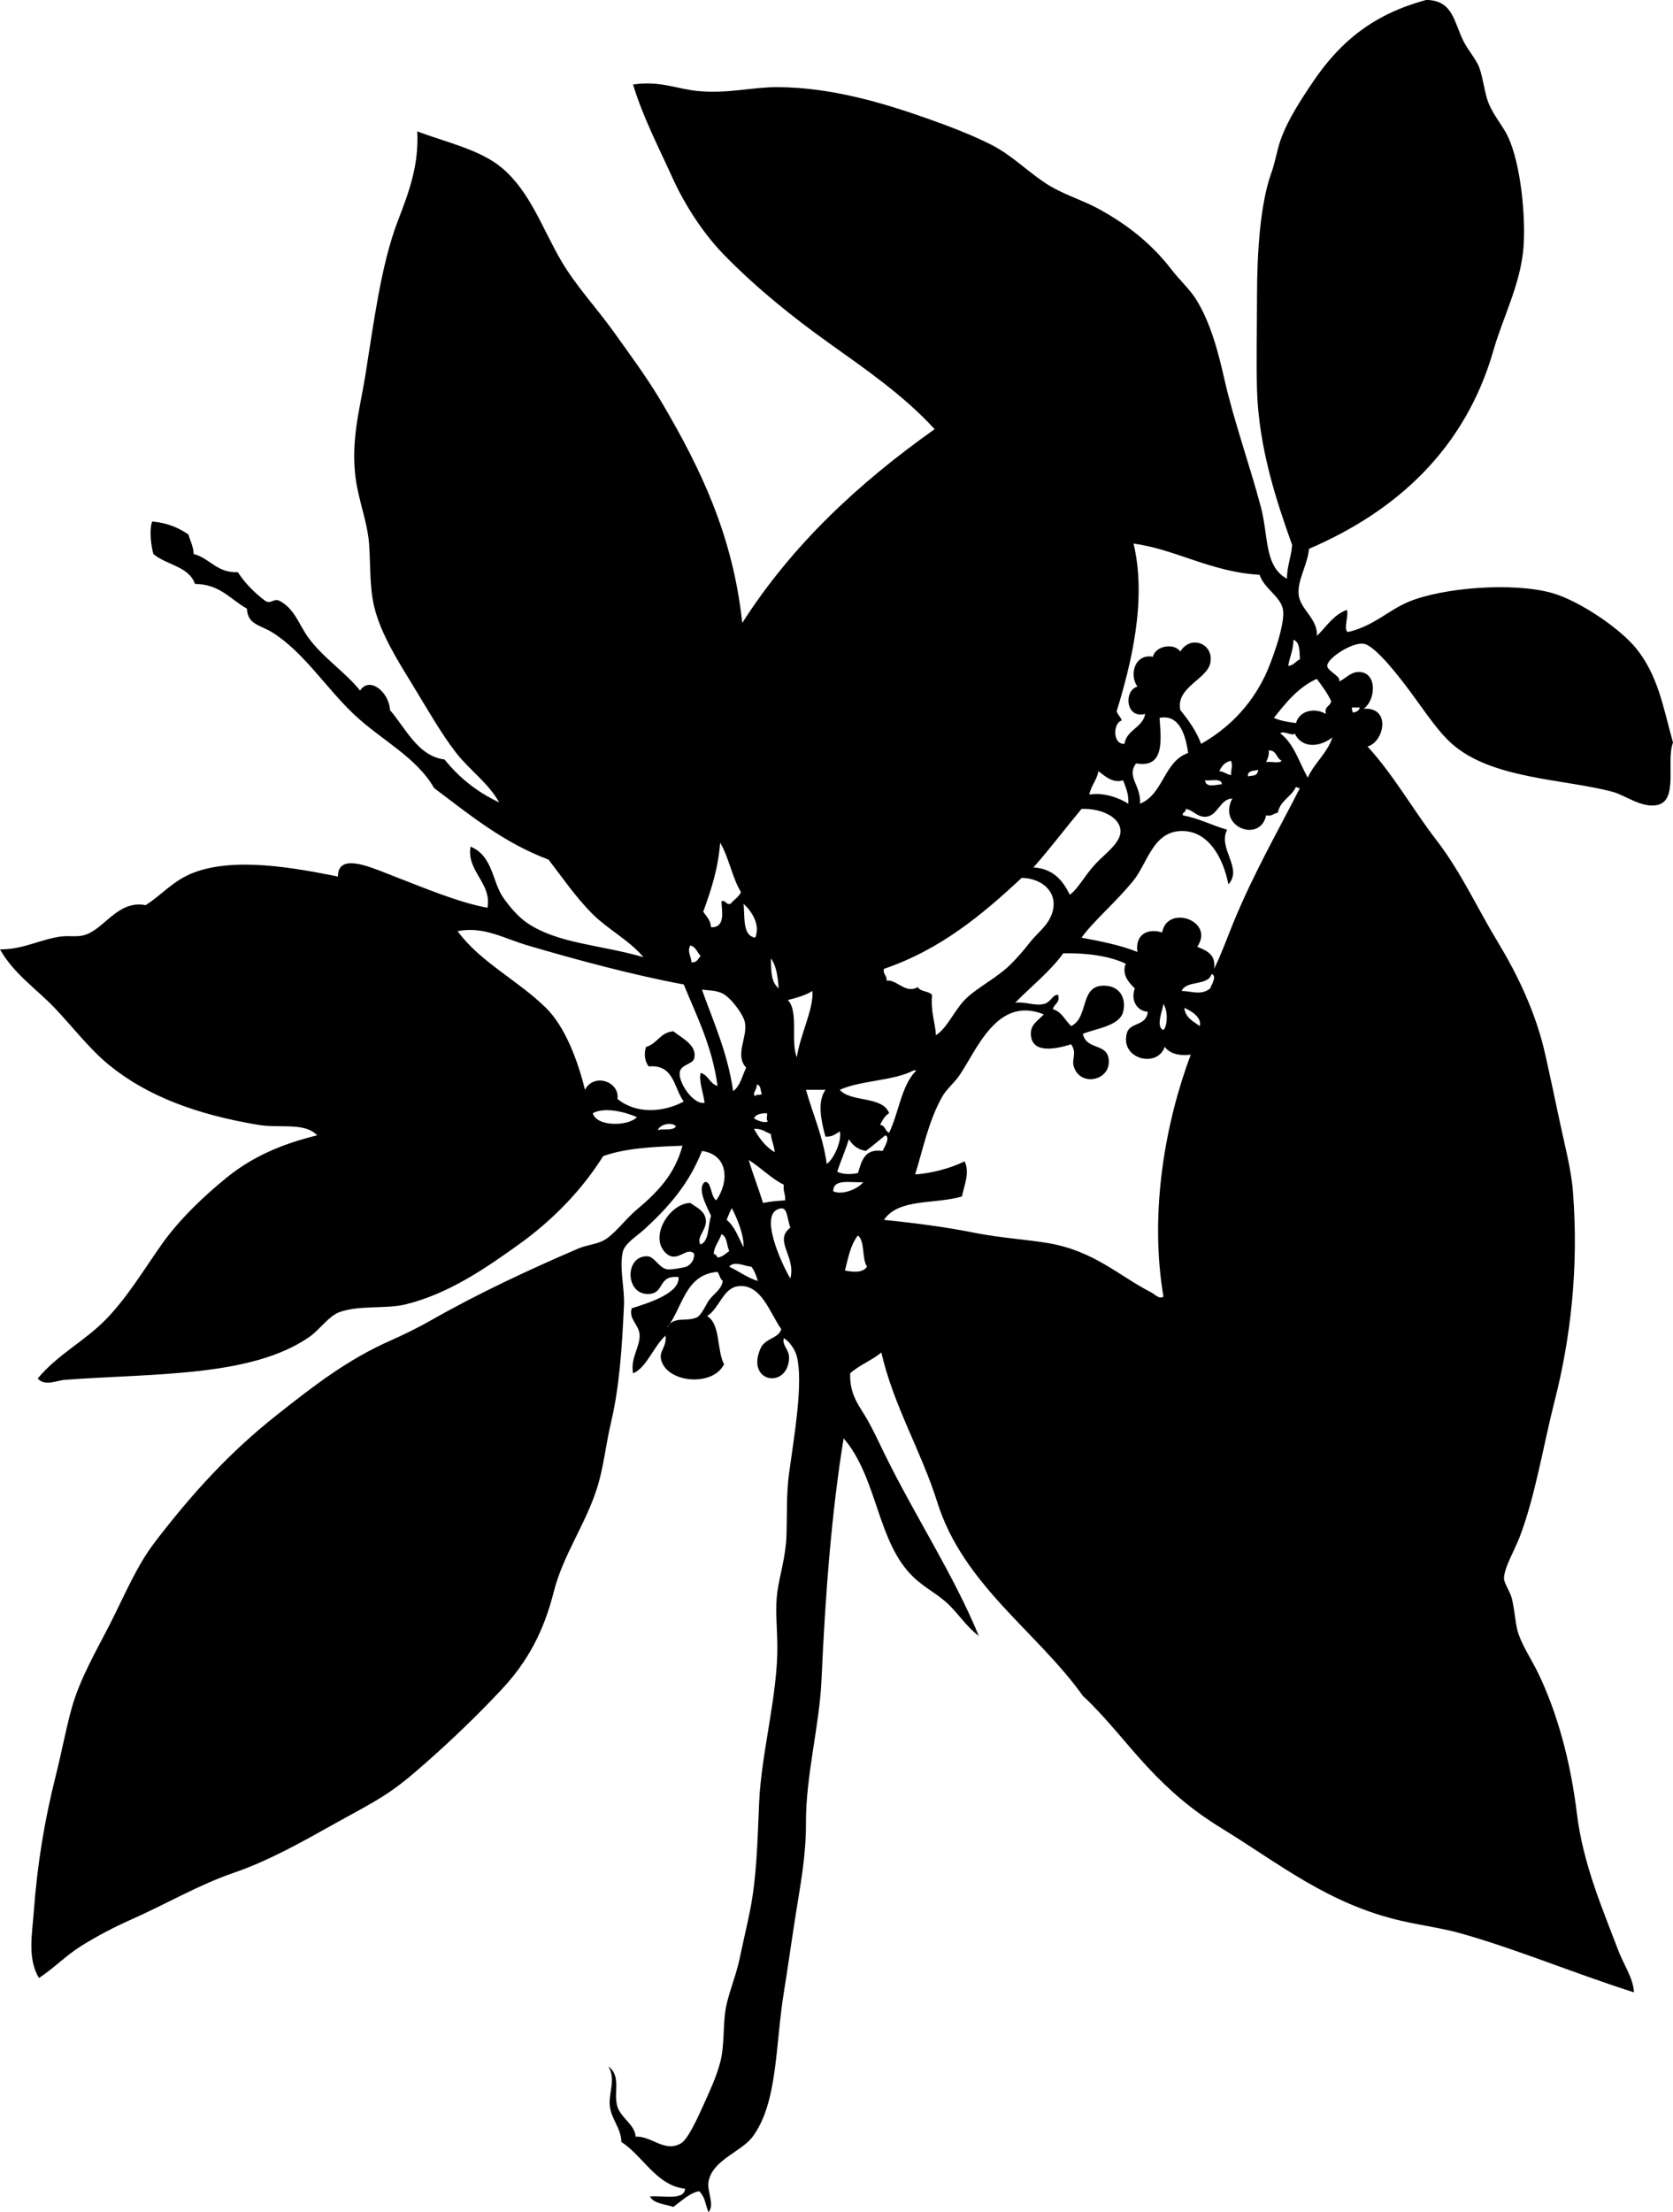 <svg xmlns="http://www.w3.org/2000/svg" xmlns:dc="http://dublincore.org/documents/dcmi-terms/" height="1701" version="1.2" viewBox="0 0 1287 1701" width="1287" overflow="inherit"><path d="M1097 0h2c18.862 1.303 19.523 17.039 27 32 3.145 6.292 9.869 14.069 12 20 3.049 8.483 4.182 20.058 7 27 4.208 10.363 11.025 17.561 15 26 10.021 21.275 13.752 61.814 12 85-2.139 28.304-15.964 54.332-23 79-21.778 76.354-74.92 124.223-142 153-1.284 12.841-8.981 23.995-8 35 1.025 11.501 15.1 19.063 14 32 7.318-7.015 12.577-16.089 23-20 2.091 2.661-3.049 15.708 1 17 19.596-4.588 30.771-16.51 46-23 26.642-11.353 81.375-15.417 111-7 21.117 6 52.556 27.365 65 43 16.568 20.817 20.388 44.527 28 72-5.553 14.409 4.43 44.457-12 48-11.892 2.565-24.848-7.505-34-10-37.065-10.106-93.06-9.645-124-37-11.242-9.939-21.332-25.674-32-40-6.005-8.064-26.528-35.611-36-37-8.933-1.31-28.15 11.269-28 17 .109 4.162 11.493 8.409 9 12 4.869-1.549 9.816-8.943 18-7 11.855 2.815 9.494 22.264 1 28 21.416-1.545 15.894 25.595 3 29 20.429 22.331 34.802 48.443 53 72 18.796 24.331 30.858 51.326 47 78 15.182 25.087 29.687 54.639 37 88 3.609 16.465 7.346 33.422 11 51 3.571 17.179 8.591 35.328 10 53 4.742 59.458-2.144 114.7-14 161-8.748 34.161-14.791 73.04-27 105-3.607 9.443-12.255 24.189-12 32 .11 3.372 4.767 10.123 6 15 2.379 9.406 2.688 20.255 5 27 3.494 10.189 9.979 19.725 15 30 14.865 30.427 25.227 68.562 30 108 4.754 39.283 19.664 73.434 32 106 4.091 10.799 11.326 20.753 12 32-44.973-14.242-88.238-32.492-132-45-15.416-4.406-30.943-6.325-47-10-56.089-12.838-94.217-44.163-138-71-23.035-14.119-39.872-28.663-57-47-16.928-18.123-31.615-37.887-50-55-35.136-49.404-91.962-85.07-112-149-12.173-38.838-33.702-74.277-43-115-7.267 6.066-17.006 9.661-24 16-.438 17.608 7.513 25.313 14 37 4.462 8.038 8.264 16.353 12 24 23.965 49.053 53.502 93.506 73 141-9.527-7.3-14.907-16.025-23-24-7.954-7.838-18.235-12.725-27-21-28.506-26.913-27.559-76.222-54-107-9.253 56.565-14.106 120-17 185-1.644 36.918-12.098 73.418-12 111 .066 25.355-4.146 46.451-8 71-3.061 19.495-5.79 39.176-9 59-6.638 40.988-4.611 84.817-24 111-8.737 11.799-31.365 17.883-34 35-1.091 7.086 5.039 17.828 0 23-3.164-8.358-2.345-10.9-7-16-6.39.416-14.152 7.745-20 12-6.423-2.243-14.935-2.398-18-8 8.507-1.132 26.474 3.558 27-6-21.966-2.369-32.228-25.104-49-36 .003-10.499-8.474-18.247-9-29-.463-9.459 4.796-19.719-1-29 10.302 7.341 3.577 20.438 7 31 2.816 8.689 13.45 13.803 14 23 12.082-.829 22.4 12.614 35 5 5.297-3.201 12.572-19.244 17-29 5.075-11.182 10.178-22.29 13-33 3.861-14.651 1.69-30.812 5-45 2.707-11.601 7.469-22.909 10-35 2.539-12.126 5.433-24.204 8-37 5.167-25.756 5.69-53.201 7-83 1.704-38.758 14.442-82.921 14-121-.165-14.202-1.782-27.918 0-41 1.681-12.338 6.377-26.38 7-43 .585-15.63-.187-32.062 2-48 4.074-29.691 11.037-69.709 6-90-1.262-5.084-5.643-11.598-10-14-1.747 5.684 4.516 8.52 4 16-1.608 23.328-33.305 17.988-22-8 3.582-8.234 14.155-7.706 16-15-8.837-12.417-15.308-34.943-33-33-11.746 1.29-14.542 17.016-24 23 10.449 6.218 7.234 26.1 13 37-8.308 17.066-42.005 14.688-48-2-2.901-8.077 3.99-10.287 3-20-9.139 8.197-14.896 25.101-25 29-2.244-12.072 5.798-20.564 5-30-.646-7.64-8.557-11.742-6-20 14.541-4.522 37.053-11.922 36-24-16.351-1.683-10.259 12.478-23 13-18.173.746-18.627-29.522-1-29 5.401.16 8.704 8.695 15 10 2.646.549 13.279-1.239 15-2 3.368-1.488 6.37-5.266 6-10-5.537-5.536-11.859 6.01-20 1-16.296-11.626.348-39.702 17-40 5.511 3.783 11.141 6.221 12 13 .956 7.54-7.901 13.707-4 19 6.898-3.102 5.387-14.613 8-22-2.67-6.331-11.113-20.631-5-26 5.443-1.526 4.474 11.344 9 14 10.084-14.307 9.429-35.029-11-38-9.705 24.872-25.238 42.777-44 60-6.25 5.737-15.541 11.091-17 18-2.606 12.343 1.627 27.727 1 41-1.603 33.922-3.519 62.342-10 90-3.871 16.52-5.642 33.461-10 48-8.796 29.347-26.712 53.066-34 82-7.649 30.367-20.047 53.668-40 75-18.795 20.096-39.534 39.928-59 57-10.585 9.284-19.993 17.387-32 25-11.461 7.268-23.875 13.65-37 21-24.987 13.992-51.075 28.751-78 38-27.293 9.375-52.362 24.19-79 36-13.613 6.035-25.768 12.46-38 20-12.056 7.432-21.229 17.189-33 25-9.046-14.836-5.253-33.864-4-51 2.688-36.755 8.365-70.789 17-105 4.335-17.176 7.534-34.812 12-51 6.419-23.268 19.341-45.021 30-66 11.03-21.711 20.137-43.883 34-62 28.939-37.82 57.639-69.255 94-98 28.355-22.416 54.068-42.378 87-57 10.587-4.701 21.562-10.044 32-16 35.663-20.35 75.752-39.026 113-55 5.945-2.55 13.316-3.164 19-6 8.167-4.075 16.694-16.192 26-24 16.645-13.965 29.356-27.689 35-49-22.244.756-44.11 1.89-61 8-16.33 26.121-39.046 49.428-65 68-24.887 17.809-53.623 37.836-87 46-15.027 3.676-35.686.411-51 6-8.041 2.935-15.014 13.44-23 19-44.436 30.934-119.334 27.923-188 33-6.484.479-15.414 5.284-21-1 15.591-18.805 36.328-28.669 53-46 16.699-17.359 29.229-38.65 43-58 12.942-18.186 32.259-36.745 50-51 19.201-15.428 41.521-25.316 69-32-9.647-10.223-28.775-5.299-45-8-48.023-7.994-85.812-22.229-115-46-15.223-12.398-27.964-29.292-42-44-13.916-14.583-31.488-26.242-42-45 18.203.225 32.223-8.333 48-10 5.443-.575 11.27.682 17-1 15.485-4.546 25.44-27.079 47-23 11.673-7.089 20.936-18.895 37-25 31.97-12.151 77.695-3.627 111 3-.218-17.807 23.173-7.941 36-3 26.496 10.206 56.204 22.979 79 27 3.526-18.93-16.341-28.255-13-47 17.214 7.118 16.494 26.594 25 39 4.626 6.748 11.617 15.083 19 20 23.67 15.762 56.249 16.466 89 26-11.436-13.518-27.695-21.463-40-34-12.284-12.516-22.17-26.897-33-41-34.665-13.001-60.794-34.54-88-55-14.075-24.324-40.572-36.661-62-57-21.432-20.342-38.929-48.267-63-63-8.686-5.316-18.72-5.877-19-18-12.732-6.935-20.539-18.794-40-19-4.724-13.61-22.117-14.55-32-23-1.768-6.38-3.288-17.844-1-25 11.673.993 20.505 4.829 28 10 1.298 5.036 3.746 8.92 4 15 12.683 3.317 17.468 14.532 34 14 5.656 8.678 12.824 15.843 21 22 4.384 2.955 6.568-2.268 11 0 11.494 5.859 14.993 18.248 22 28 11.168 15.543 28.171 26.316 40 41 7.521-11.449 22.55 1.697 23 15 12.197 14.116 21.49 35.412 42 38 11.104 13.896 24.987 25.013 42 33-8.21-14.866-22.688-24.777-33-38-11.872-15.223-22.613-34.449-34-53-11.564-18.841-24.043-38.861-29-59-3.777-15.344-2.902-31.716-4-48-.982-14.571-5.828-27.709-9-43-6.784-32.705 1.822-60.837 6-87 6.66-41.708 12.224-85.666 25-119 8.151-21.269 16.355-42.173 15-69 21.383 8.221 48.089 13.831 65 28 21.952 18.393 31.132 46.718 46 72 11.165 18.985 27.014 35.828 40 54 13.077 18.299 26.384 36.135 38 56 28.246 48.304 53.813 100.047 61 168 38.614-60.386 90.06-107.94 148-149-23.588-25.78-52.577-45.717-81-66-28.507-20.344-55.419-42.088-80-67-16.465-16.687-30.869-38.606-41-61-10.447-23.092-22.513-46.183-30-71 20.648-3.177 33.986 3.527 50 5 23.363 2.149 41.24-3.051 61-3 41.432.106 81.954 12.327 115 24 17.885 6.317 34.269 12.616 49 20 15.666 7.853 26.369 19.038 41 29 13.533 9.215 28.447 13.253 41 20 22.49 12.089 41.563 26.99 57 47 6.408 8.307 14.135 15.284 19 23 11.231 17.812 17.296 41.158 22 62 6.994 30.986 19.906 67.284 28 98 5.887 22.341 2.541 45.579 20 55 .095-9.905 3.35-16.65 4-26-12.07-33.765-25.621-74.46-27-119-.719-23.201 0-47.367 0-72 0-33.218 2.428-71.351 11-95 3.003-8.284 4.368-17.393 7-25 5.303-15.331 15.687-31.207 25-45 21.754-32.216 47.658-52.339 87-63zM973 520c4.781-9.83 15.789-39.475 14-51-1.598-10.291-14.585-16.334-18-27-37.504-2.171-64.898-19.757-97-24 10.542 43.769-2.189 93.796-13 129 .932 2.735 3.068 4.265 4 7-6.833 1.836-7.304 18.438 2 18 1.858-11.141 13.828-12.172 16-23-15.474 3.969-16.491-18.436-6-21-6.468-9.032-2.218-25.534 12-23 1.36-8.052 15.946-11.137 21-4 7.78-13.103 26.271-6.2 23 9-2.689 12.499-26.667 18.543-23 36 6.246 7.754 12.176 15.824 16 26 20.37-11.663 37.449-28.25 49-52zm18-8c4.412-.254 5.619-3.715 9-5-.404-6.263.079-13.413-5-15-.045 7.955-2.912 13.088-4 20zm22 10c-14.463 6.537-23.704 18.296-33 30 4.789 2.211 10.756 3.245 17 4 2.431-9.333 14.053-12.288 23-7-1.539-6.206 3.645-5.689 4-10-3.015-6.319-7.054-11.613-11-17zm28 26c2.375-.625 4.655-1.345 5-4h-6c-.075 1.742.223 3.11 1 4zm-149 4c1.071 16.126 4.383 39.04-18 35-7.801 10.248 3.924 16.726 3 31 18.079-7.254 18.19-32.476 37-39-1.607-11.103-5.582-30.25-22-27zm114 46c5.197-11.469 14.811-18.523 19-31-9.412 7.436-23.297 8.958-29-3-1.588 2.487-9.151-2.748-11 0 10.469 7.865 14.42 22.247 21 34zm-32-12c3.695-.638 9.962 1.295 12-1-4.187-1.814-3.808-8.192-10-8 .43 4.096-.927 6.407-2 9zm-36 7c3.676.325 5.533 2.467 9 3-.008-5.131 1.464-6.561 0-11-4.712.955-7.26 4.074-9 8zm22 4c4.087-1.046 6.936.373 8-5-3.449.885-8.411.255-8 5zm-122 14c11.014-1.83 22.436 2.293 30 7 .418-7.751-2.077-12.589-4-18-8.133 2.489-14.008-3.3-19-7-1.275 7.058-5.663 11.004-7 18zm102-8c-.398-4.935-8.328-2.338-13-3 .605 6.004 8.26 3.424 13 3zm43 22c-3.332.335-4.436 2.897-9 2-4.443 21.326-37.699 9.216-26-13-9.501.312-11.064 13.065-20 14-6.996.731-10.236-5.342-16-6 .745 3.078-2.745 1.922-2 5 12.67 2.33 22.302 7.698 34 11-7.418 14.5 12.402 29.582 1 42-4.129-20.555-15.208-40.589-35-41-22.915-.476-27.086 24.527-38 38-13.88 17.135-30.496 30.811-40 44 15.136 2.865 30.191 5.809 43 11-1.92-13.035 7.443-18.599 19-15 3.963-21.836 40.831-8.975 27 11 7.021 2.979 14.452 5.548 13 17 5.848-12.059 10.169-24.235 15-36 15.057-36.666 33.576-69.01 51-103-1.377.043-2.195-.471-3-1-3.518 7.815-12.234 10.433-14 20zm-140 39c6.657-7.136 19.16-15.81 19-25-.178-10.179-14.002-17.567-30-17-12.433 14.9-24.156 30.511-37 45 15.341.992 22.579 10.087 28 21 6.559-4.765 11.225-14.592 20-24zm-302 37c2.33 3.67 5.632 6.368 6 12 11.712.472 8.03-13.713 8-20 3.989-.989 3.011 2.989 7 2 2.458-3.209 6.292-5.042 8-9-6.795-11.205-9.271-26.73-16-38-1.592 20.408-7.144 36.856-13 53zm203 66c9.755-8.835 23.77-15.646 34-26 4.832-4.891 9.697-10.453 14-16 4.567-5.889 10.648-10.824 14-16 11.289-17.433.307-33.278-20-34-30.367 28.3-62.275 55.058-106 70-.923 4.589 2.502 4.832 2 9 8.027-.982 14.602 10.591 24 5 1.958 3.708 8.432 2.902 11 6-1.162 13.36 2.581 21.809 3 31 9.052-5.679 14.788-20.656 24-29zm-163-46c4.083-10.049-2.732-20.357-9-26 1.17 10.496-1.061 24.394 9 26zm-175 6c-18.664-5.489-33.891-14.945-54-11 17.521 23.881 46.23 37.605 68 59 14.735 14.481 24.508 40.476 30 63 6.699-13.167 26.817-6.467 25 7 13.976 11.581 34.934 10.657 51 2-7.714-10.286-7.264-28.736-27-27-2.811-3.472-3.884-9.574-2-15 8.651-2.349 10.789-11.211 21-12 6.592 5.258 18.697 10.893 16 21-1.124 4.211-9.788 4.56-11 10-1.745 7.835 10.251 25.636 19 24-.774-7.238-4.573-16.744-3-23 6.05 1.616 6.95 8.384 13 10-4.161-30.506-15.943-53.391-26-78-38.532-7.126-82.827-19.067-120-30zm126 13c4.275.275 5.097-2.903 7-5-2.754-2.579-3.639-7.028-8-8-2.526 4.621.66 8.345 1 13zm286-7c-10.554 14.446-24.667 25.333-37 38 7.859-.904 15.105 2.689 22 1 5.734-1.405 6.689-7.516 11-7 1.639 6.639-3.269 6.731-4 11 6.918 2.083 9.358 8.642 14 13 14.326-6.888 5.785-32.707 27-31 10.015.806 15.66 9.001 13 20-2.682 11.087-21.651 12.943-31 17 3.185 13.315 19.562 6.33 20 21 .457 15.314-22.316 19.664-27 4-1.77-5.919 2.809-9.833-2-17-13.592 4.265-30.632 6.894-31-8-.176-7.127 5.315-10.057 10-15-36.023-14.58-51.496 27.36-65 47-3.789 5.511-9.805 10.424-13 16-10.826 18.891-15.435 42.635-21 60 11.575-.49 27.816-4.802 38-10 4.359 8.26-.366 18.777-2 27-21.157 6.254-48.551 1.232-60 18 25.727 2.623 48.507 5.698 70 10 19.619 3.927 40.735 5.158 57 8 34.973 6.11 53.6 24.994 79 38 2.278 1.166 5.859 5.343 9 3-11.193-66.023 2.009-135.396 21-186-9.745 1.079-16.232-1.102-20-6-5.998 16.905-35.04 9.022-29-11 2.414-8.001 14.901-4.867 16-16-8.4-.606-13.396-8.802-10-18-4.311-4.074-10.342-10.458-7-19-12.738-5.928-29.106-8.227-48-8zm-219 27c-.653-9.014-1.747-17.586-6-23 .476 10.041-.256 17.478 6 23zm310 2c7.338-.01 15.03 3.768 22-2 .746-2.373 5.65-9.726 1-11-2.651 9.349-19.465 4.535-23 13zm-345 77c5.453-3.88 6.933-11.733 10-18-9.123-9.952 1.406-23.503-1-35-1.32-6.309-10.805-18.796-17-22-4.678-2.42-10.251-2.417-16-3 8.932 25.068 19.67 48.33 24 78zm42-70c8.663 8.337 1.923 32.077 7 44 2.476-17.269 12.984-36.91 12-51-5.333 3.334-12.082 5.252-19 7zm289 23c3.518-3.522 3.314-15.186 0-20-.643 4.992-6.23 17.74 0 20zm28-3c1.622-6.49-6.236-11.616-12-14 .98 7.687 6.943 10.39 12 14zm-277 49c8.744 9.922 32.896 4.437 38 18-3.387 1.947-5.2 5.466-7 9 4.124.209 3.75 4.917 7 6 7.266-15.067 9.312-35.355 20-47 1.052-.055.787-1.282-1-1-15.711 8.29-40.455 7.545-57 15zm-65 5c.257-2.077 4.394-.273 5-2-1.151-2.515-.474-6.859-4-7 .878 3.612-3.904 6.673-1 9zm55 52c6.185-4.366 11.844-19.192 10-25-3.125 1.875-5.658 4.342-11 4-3.195-11.557-6.574-26.585 0-36h-15c5.373 18.961 13.048 35.618 16 57zm-180-39c2.955 10.582 27.403 10.132 34 3-9.993-4.356-25.386-7.824-34-3zm124 4c2.342 1.367 8.361 4.247 11 2-2.208-.125-.425-4.242-1-6-4.616.051-8.605.728-10 4zm-74 9c4.292-1.375 12.118.784 14-3-3.698-3.624-12.379-1.327-14 3zm90 17c-.437-5.23-2.563-8.77-3-14-4.168-1.499-6.992-4.341-13-4 4.079 7.255 8.875 13.791 16 18zm85-13c-4.983 4.017-9.756 8.244-15 12-6.283-1.051-10.164-4.502-13-9-2.63 8.703-6.152 16.515-9 25 4.692 2.124 10.374 2.2 16 1 2.841-9.159 4.952-19.048 19-17 1.113-2.585 6.309-10.522 2-12zm-94 52c5.19-1.143 11.063-1.604 17-2 .403-4.736-1.785-6.882-1-12-10.243-5.09-17.506-13.161-27-19 3.328 11.339 7.52 21.814 11 33zm54-9c6.425 3.205 18.948-1.521 23-7-9.311.689-23.074-3.073-23 7zm-82 22c6.283 5.051 9.041 13.626 13 21 .393-9.401-4.828-21.833-9-30-1.574 2.759-2.79 5.877-4 9zm39-8c-14.288 6.527 6.545 47.981 10 53 4.52-16.863-13.178-28.987 0-39-3.106-8.629-1.854-17.722-10-14zm-49 34c1.44.56 2.44 1.56 3 3 4.121-.546 6.202-3.131 9-5-2.059-4.274-1.486-11.181-6-13-1.656 5.344-5.355 8.646-6 15zm101 13c3.814.647 13.371 2.566 17-3-4.202-6.131-1.353-19.313-7-24-5.562 6.771-7.517 17.15-10 27zm-89-3c7.454 3.546 13.61 8.39 22 11-1.246-4.087-2.65-8.017-5-11-4.759-.232-13.55-4.859-17 0zm-48 47c4.914-9.44 15.009-4.266 23-8 4.001-1.87 7.33-10.735 10-14 4.022-4.919 9.074-7.792 10-14-2.05-1.617-2.521-4.812-4-7-25.325 2.008-26.777 27.889-39 43z" fill-rule="evenodd"/></svg>